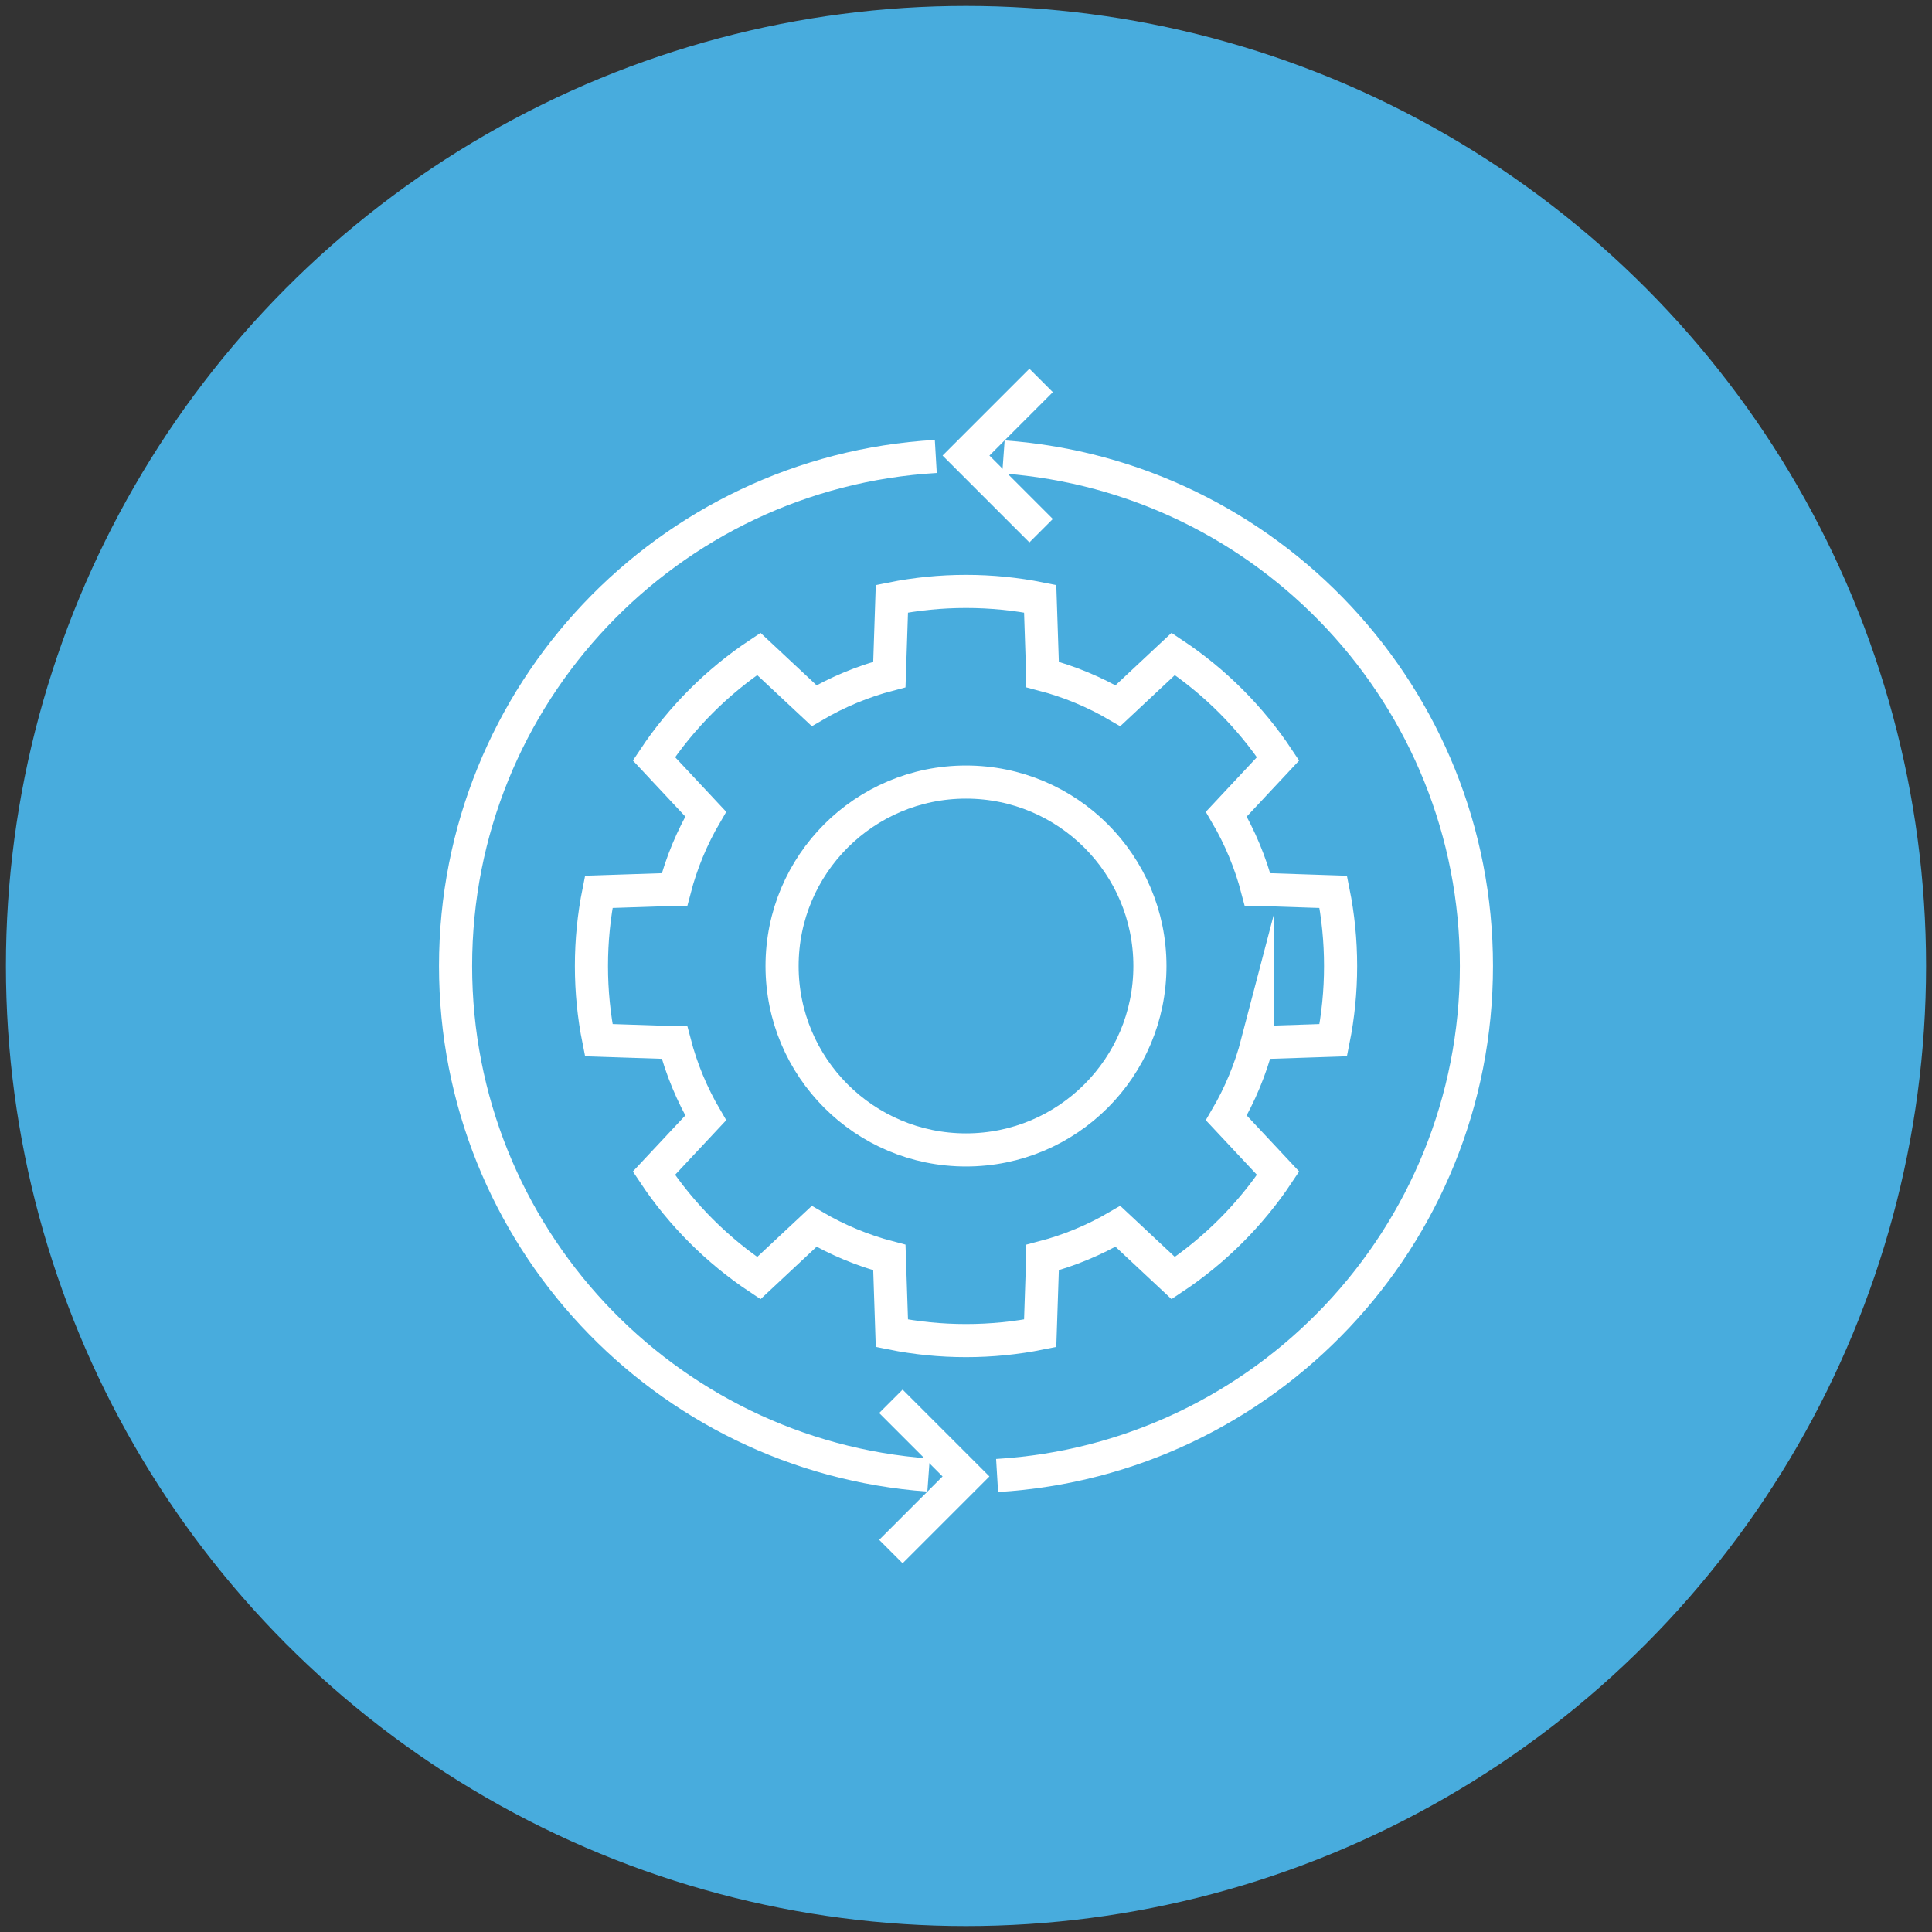 <?xml version="1.0" encoding="utf-8"?>
<!-- Generator: Adobe Illustrator 20.1.0, SVG Export Plug-In . SVG Version: 6.00 Build 0)  -->
<svg version="1.1" xmlns="http://www.w3.org/2000/svg" xmlns:xlink="http://www.w3.org/1999/xlink" x="0px" y="0px"
	 viewBox="0 0 175 175" enable-background="new 0 0 175 175" xml:space="preserve">
<rect x="0" y="0" width="175" height="175" fill="#333333" stroke="none"/>
<g id="Background">
</g>
<g id="Header">
</g>
<g id="Menu">
	<g>
		<defs>
			<rect id="SVGID_1_" x="-2798.046" y="-1379.435" width="1944.194" height="1080.98"/>
		</defs>
		<clipPath id="SVGID_2_">
			<use xlink:href="#SVGID_1_"  overflow="visible"/>
		</clipPath>
		<g id="XMLID_499_" clip-path="url(#SVGID_2_)">
		</g>
	</g>
	<g>
		<defs>
			<rect id="SVGID_13_" x="-248.623" y="-1468.665" width="1992.21" height="1107.677"/>
		</defs>
		<clipPath id="SVGID_4_">
			<use xlink:href="#SVGID_13_"  overflow="visible"/>
		</clipPath>
		<g clip-path="url(#SVGID_4_)">
			<g>
				<defs>
					<rect id="SVGID_19_" x="-55.483" y="-1468.665" width="1794.264" height="1104.162"/>
				</defs>
				<clipPath id="SVGID_6_">
					<use xlink:href="#SVGID_19_"  overflow="visible"/>
				</clipPath>
			</g>
			<g>
				<defs>
					<rect id="SVGID_21_" x="-55.483" y="-1468.665" width="1794.264" height="1104.162"/>
				</defs>
				<clipPath id="SVGID_8_">
					<use xlink:href="#SVGID_21_"  overflow="visible"/>
				</clipPath>
			</g>
		</g>
		<g id="XMLID_1_" clip-path="url(#SVGID_4_)">
		</g>
	</g>
	<circle fill="#48ACDD" cx="87.5" cy="87.5" r="86.963"/>
	<g>
		<g>
			<g>
				<g>
					<path fill="none" stroke="#FFFFFF" stroke-width="3" stroke-miterlimit="10" d="M113.901,94.445
						c-0.632,2.419-1.588,4.706-2.822,6.812l4.691,5.013c-2.503,3.762-5.737,6.995-9.498,9.498l-5.013-4.688
						c-2.106,1.234-4.394,2.191-6.812,2.822v0.003l-0.228,6.862c-2.171,0.436-4.418,0.664-6.718,0.664
						c-2.3,0-4.545-0.228-6.715-0.664l-0.228-6.862c-2.419-0.632-4.706-1.591-6.812-2.822l-5.013,4.688
						c-3.764-2.503-6.998-5.737-9.501-9.501l4.691-5.013c-1.234-2.106-2.191-4.394-2.822-6.812h-0.003l-6.862-0.228
						c-0.436-2.171-0.664-4.416-0.664-6.715c0-2.3,0.228-4.547,0.664-6.718l6.862-0.228h0.003c0.632-2.419,1.588-4.706,2.822-6.812
						l-4.688-5.013c2.503-3.764,5.737-6.998,9.498-9.498l5.013,4.688c2.106-1.234,4.393-2.191,6.812-2.825l0.228-6.862
						c2.171-0.436,4.416-0.664,6.715-0.664c2.3,0,4.547,0.228,6.718,0.664l0.228,6.862v0.003c2.419,0.632,4.706,1.588,6.812,2.825
						l5.013-4.691c3.762,2.503,6.995,5.737,9.496,9.501l-4.688,5.011c1.234,2.106,2.191,4.394,2.822,6.812h0.003l6.862,0.228
						c0.436,2.171,0.664,4.418,0.664,6.718c0,2.3-0.228,4.545-0.664,6.715l-6.862,0.228H113.901z"/>
				</g>
			</g>
			<circle fill="none" stroke="#FFFFFF" stroke-width="3" stroke-miterlimit="10" cx="87.5" cy="87.5" r="16.66"/>
		</g>
		<path fill="none" stroke="#FFFFFF" stroke-width="3" stroke-miterlimit="10" d="M90.892,41.388
			c23.951,1.737,42.842,21.718,42.842,46.112c0,24.589-19.195,44.694-43.417,46.15"/>
		<path fill="none" stroke="#FFFFFF" stroke-width="3" stroke-miterlimit="10" d="M84.108,133.612
			c-23.951-1.737-42.842-21.718-42.842-46.112c0-24.616,19.237-44.739,43.498-46.155"/>
		<polyline fill="none" stroke="#FFFFFF" stroke-width="3" stroke-miterlimit="10" points="80.696,126.931 87.5,133.735 
			80.696,140.539 		"/>
		<polyline fill="none" stroke="#FFFFFF" stroke-width="3" stroke-miterlimit="10" points="94.304,48.069 87.5,41.265 
			94.304,34.461 		"/>
	</g>
</g>
</svg>

